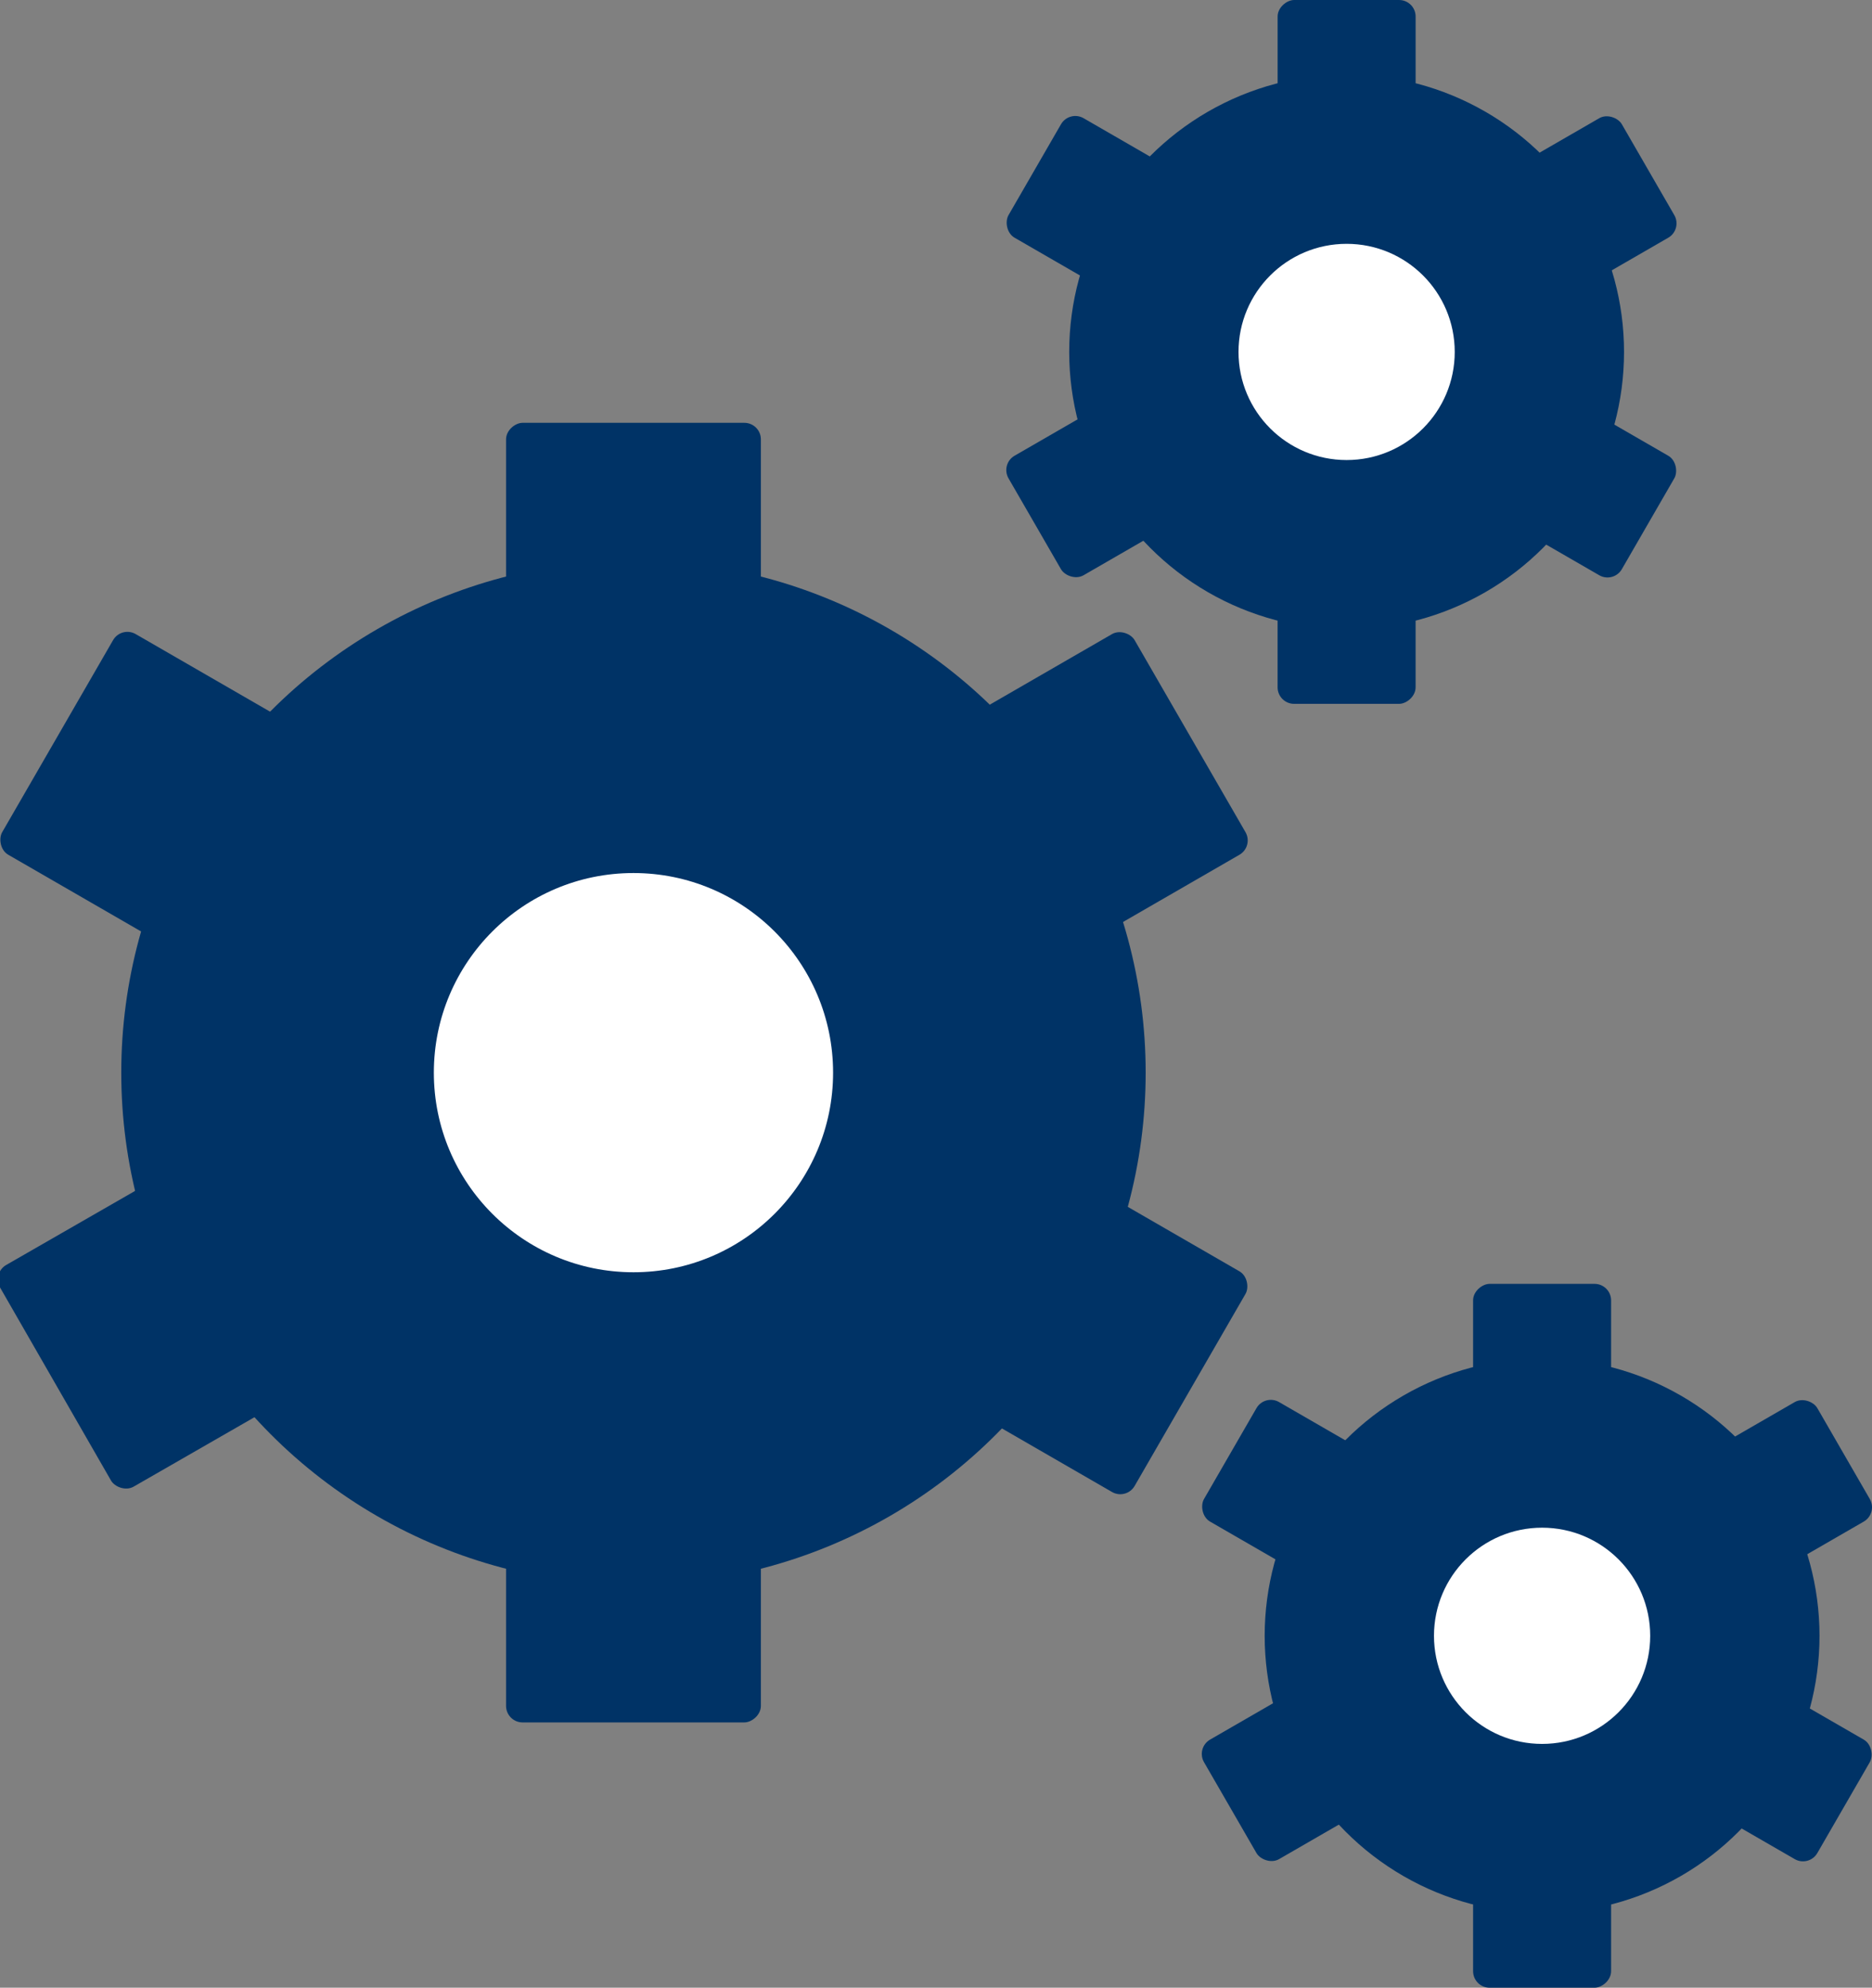 <svg id="Layer_1" data-name="Layer 1" xmlns="http://www.w3.org/2000/svg" viewBox="0 0 812.79 863.06"><rect x="0" y="0" width="812.79" height="863.06" fill="#808080" stroke="none"/><defs><style>.cls-1{fill:#036;}.cls-2{fill:#fff;}</style></defs><circle class="cls-1" cx="275.04" cy="465.74" r="222.39"/><circle class="cls-2" cx="275.04" cy="465.74" r="86.67"/><rect class="cls-1" x="308.9" y="701.28" width="119.5" height="110.64" rx="7.18" transform="translate(-481.56 1056.77) rotate(-90)"/><rect class="cls-1" x="308.9" y="256.49" width="119.5" height="110.64" rx="7.18" transform="translate(-36.77 611.99) rotate(-90)"/><rect class="cls-1" x="498.82" y="362.65" width="119.5" height="110.64" rx="7.18" transform="translate(1157.68 432.2) rotate(150)"/><rect class="cls-1" x="110.63" y="586.77" width="119.5" height="110.64" rx="7.18" transform="matrix(-0.87, 0.5, -0.5, -0.87, 545.38, 1044.51)"/><rect class="cls-1" x="498.82" y="586.77" width="119.5" height="110.64" rx="7.18" transform="translate(627.65 1408.98) rotate(-150)"/><rect class="cls-1" x="110.63" y="362.65" width="119.5" height="110.64" rx="7.18" transform="translate(15.34 796.67) rotate(-150)"/><circle class="cls-1" cx="584.68" cy="152.81" r="120.45"/><circle class="cls-2" cx="584.68" cy="152.81" r="46.94"/><rect class="cls-1" x="645.92" y="311.76" width="64.72" height="59.92" rx="7.18" transform="translate(242.95 951.53) rotate(-90)"/><rect class="cls-1" x="645.92" y="70.87" width="64.72" height="59.92" rx="7.18" transform="translate(483.85 710.64) rotate(-90)"/><rect class="cls-1" x="748.78" y="128.36" width="64.72" height="59.92" rx="7.18" transform="translate(1443.19 -163.6) rotate(150)"/><rect class="cls-1" x="538.54" y="249.75" width="64.72" height="59.92" rx="7.18" transform="translate(1111.56 168.02) rotate(150)"/><rect class="cls-1" x="748.78" y="249.75" width="64.72" height="59.92" rx="7.18" transform="translate(1224.17 844.04) rotate(-150)"/><rect class="cls-1" x="538.54" y="128.36" width="64.72" height="59.92" rx="7.18" transform="translate(892.55 512.42) rotate(-150)"/><circle class="cls-1" cx="669.55" cy="710.26" r="120.45"/><circle class="cls-2" cx="669.55" cy="710.26" r="46.94"/><rect class="cls-1" x="730.8" y="869.21" width="64.72" height="59.92" rx="7.18" transform="translate(-229.62 1593.86) rotate(-90)"/><rect class="cls-1" x="730.8" y="628.31" width="64.72" height="59.92" rx="7.18" transform="translate(11.28 1352.97) rotate(-90)"/><rect class="cls-1" x="833.66" y="685.81" width="64.72" height="59.92" rx="7.18" transform="translate(1880.3 834.18) rotate(150)"/><rect class="cls-1" x="623.42" y="807.2" width="64.72" height="59.92" rx="7.18" transform="translate(1548.68 1165.8) rotate(150)"/><rect class="cls-1" x="833.66" y="807.2" width="64.72" height="59.92" rx="7.18" transform="translate(1103.83 1926.7) rotate(-150)"/><rect class="cls-1" x="623.42" y="685.81" width="64.72" height="59.92" rx="7.18" transform="translate(772.21 1595.08) rotate(-150)"/></svg>